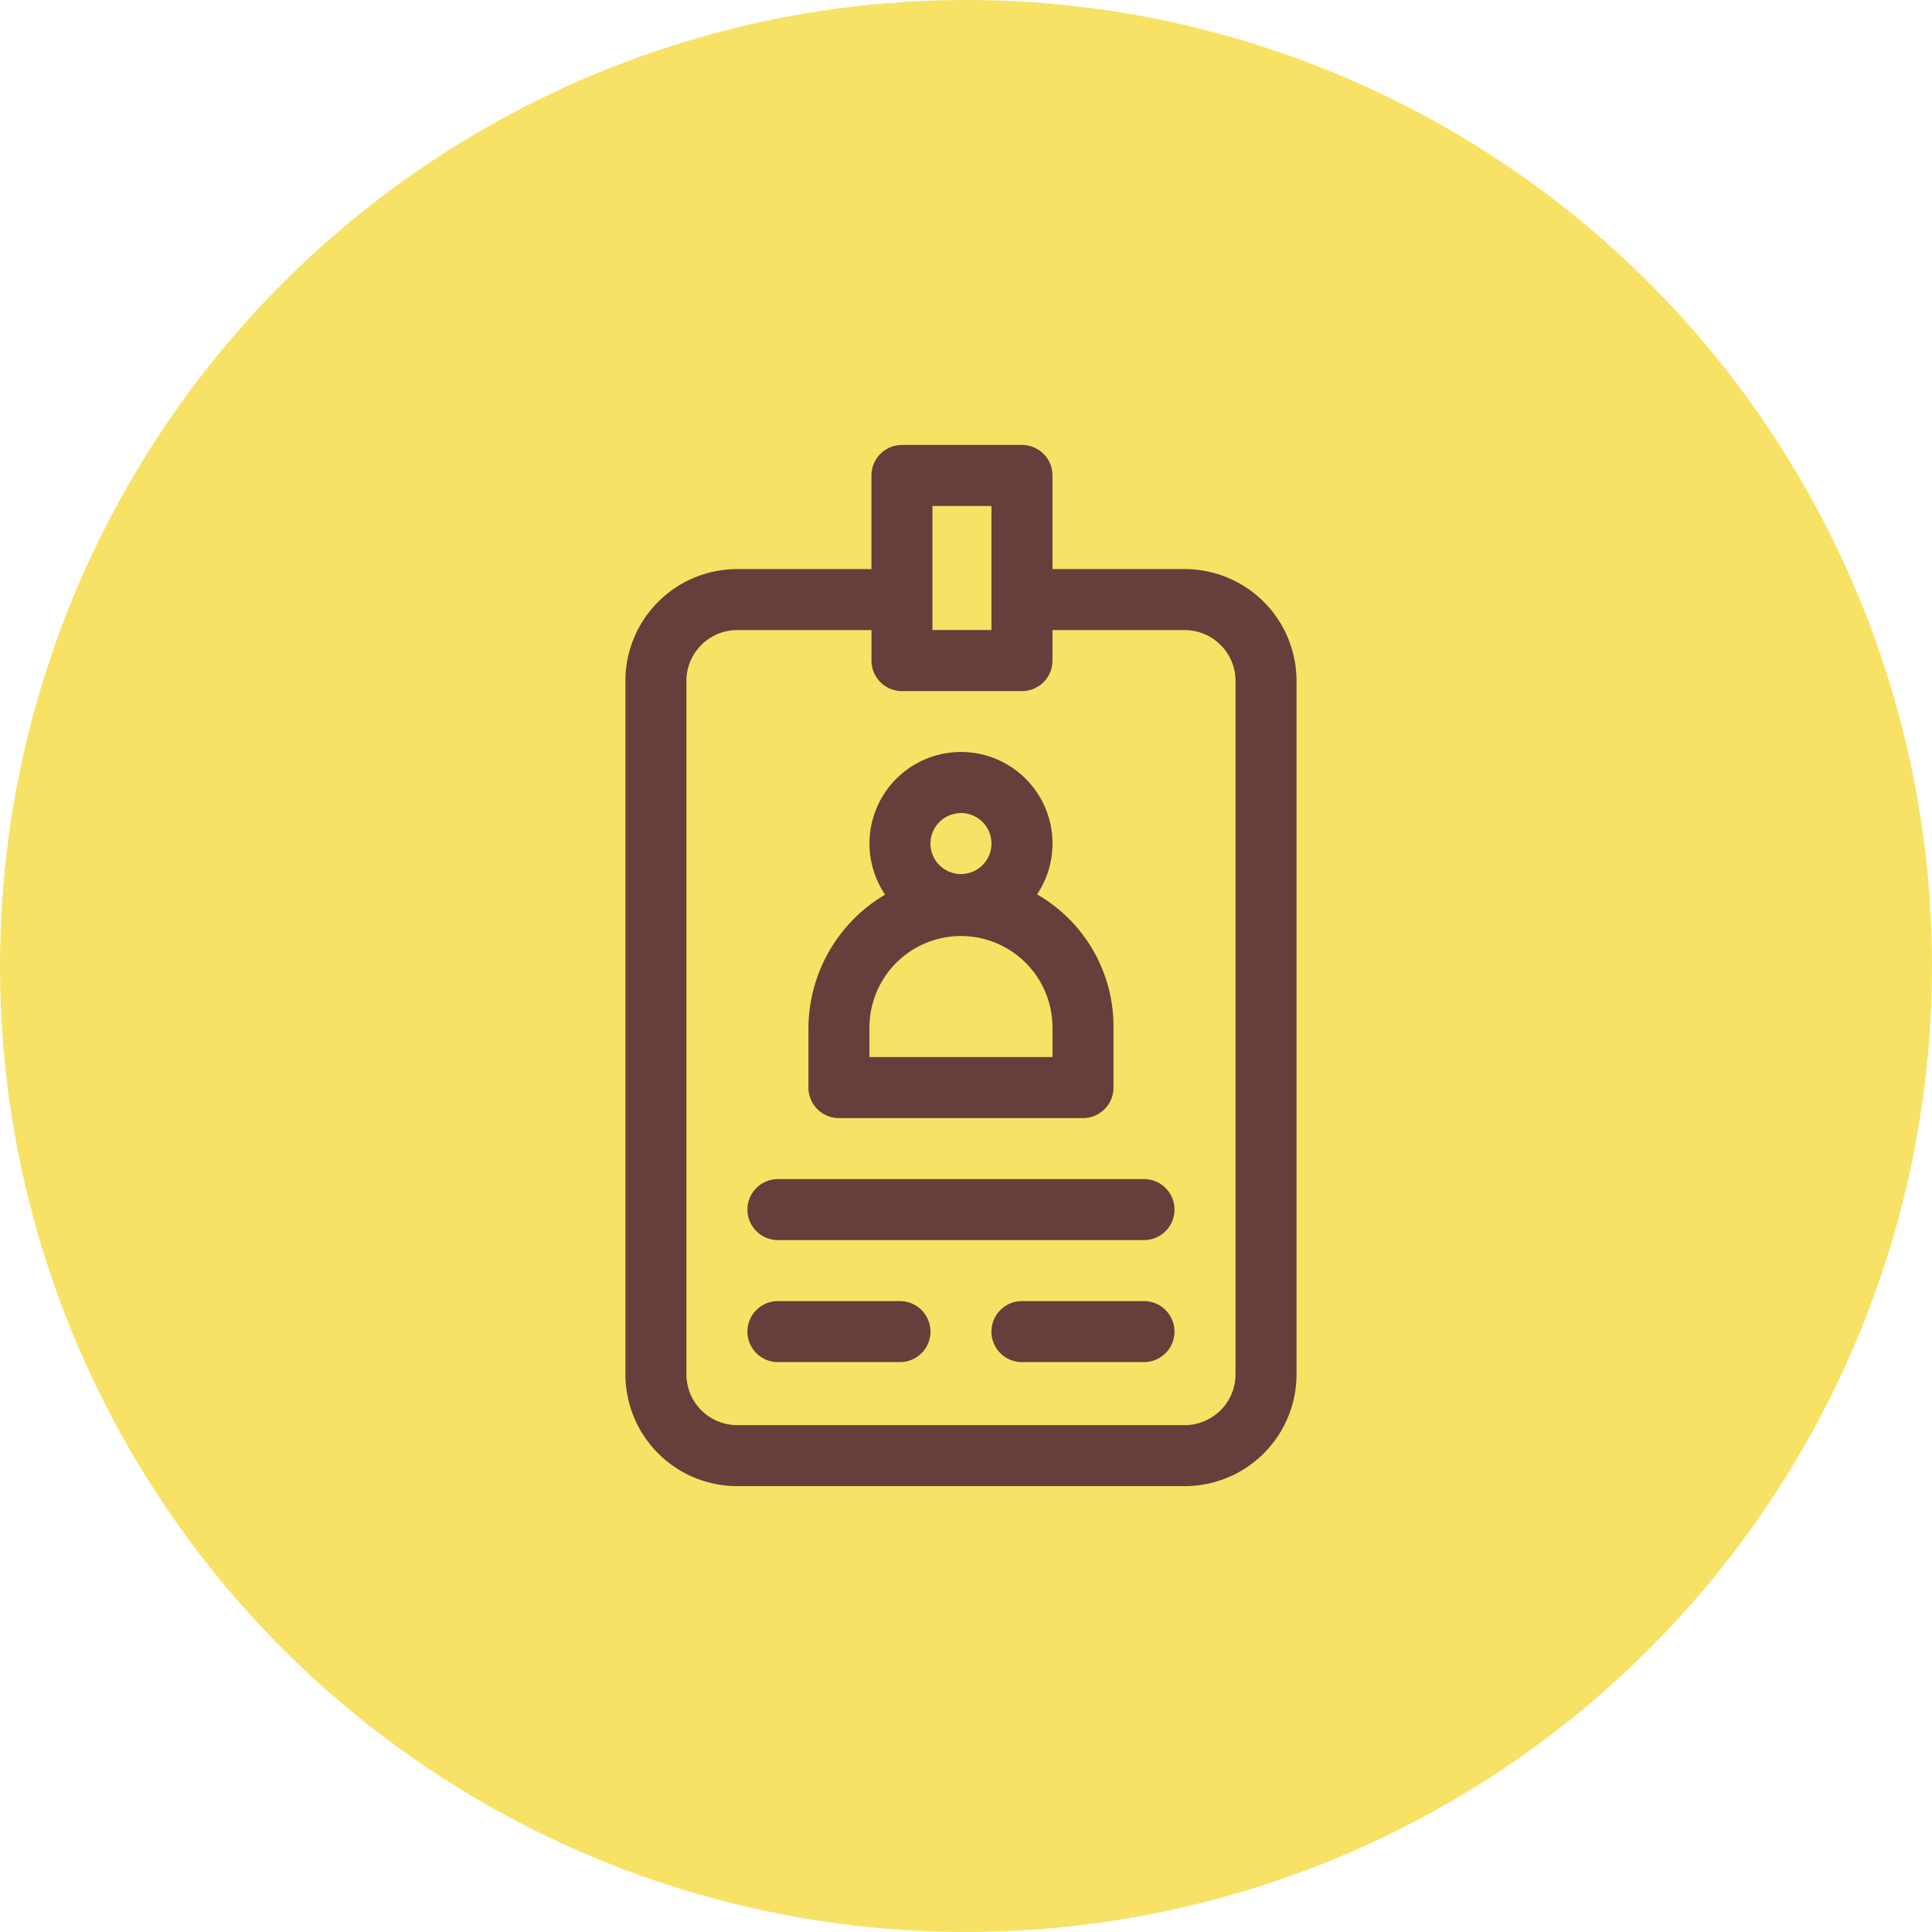 <svg xmlns="http://www.w3.org/2000/svg" width="76" height="76" viewBox="0 0 76 76">
  <g id="Group_249" data-name="Group 249" transform="translate(-277 -238)">
    <circle id="Ellipse_23" data-name="Ellipse 23" cx="38" cy="38" r="38" transform="translate(277 238)" fill="#f7e265"/>
    <g id="id-card" transform="translate(301.602 255.503)">
      <path id="Path_93" data-name="Path 93" d="M22,4.883H16.8V1.2A1.2,1.2,0,0,0,15.6,0L10.879,0a1.2,1.2,0,0,0-1.2,1.2V4.883H4.4A4.4,4.4,0,0,0,0,9.283V36.558a4.4,4.4,0,0,0,4.4,4.4H22a4.4,4.4,0,0,0,4.4-4.4V9.283A4.4,4.4,0,0,0,22,4.883ZM12.079,2.4l2.32,0v4.88h-2.32ZM24,36.558a2,2,0,0,1-2,2H4.4a2,2,0,0,1-2-2V9.283a2,2,0,0,1,2-2h5.28v1.2a1.2,1.2,0,0,0,1.2,1.2H15.6a1.2,1.2,0,0,0,1.2-1.2v-1.2H22a2,2,0,0,1,2,2Zm0,0" fill="#663e3b"/>
      <path id="Path_94" data-name="Path 94" d="M75.6,361.012H61.2a1.2,1.2,0,0,0,0,2.4H75.6a1.2,1.2,0,0,0,0-2.4Zm0,0" transform="translate(-55.2 -332.133)" fill="#663e3b"/>
      <path id="Path_95" data-name="Path 95" d="M66,421.008H61.2a1.2,1.2,0,1,0,0,2.4H66a1.2,1.2,0,1,0,0-2.4Zm0,0" transform="translate(-55.2 -387.329)" fill="#663e3b"/>
      <path id="Path_96" data-name="Path 96" d="M186,421.008h-4.8a1.2,1.2,0,1,0,0,2.4H186a1.2,1.2,0,1,0,0-2.4Zm0,0" transform="translate(-165.601 -387.329)" fill="#663e3b"/>
      <path id="Path_97" data-name="Path 97" d="M91.2,165.429h9.6a1.2,1.2,0,0,0,1.2-1.2v-2.4a5.988,5.988,0,0,0-3.007-5.2,3.6,3.6,0,1,0-5.978.009A6.132,6.132,0,0,0,90,161.909v2.32A1.2,1.2,0,0,0,91.2,165.429Zm4.8-12a1.2,1.2,0,1,1-1.2,1.2A1.2,1.2,0,0,1,96,153.431Zm-3.6,8.478a3.6,3.6,0,1,1,7.2-.08v1.2H92.4Zm0,0" transform="translate(-82.8 -138.949)" fill="#663e3b"/>
    </g>
  </g>
</svg>
